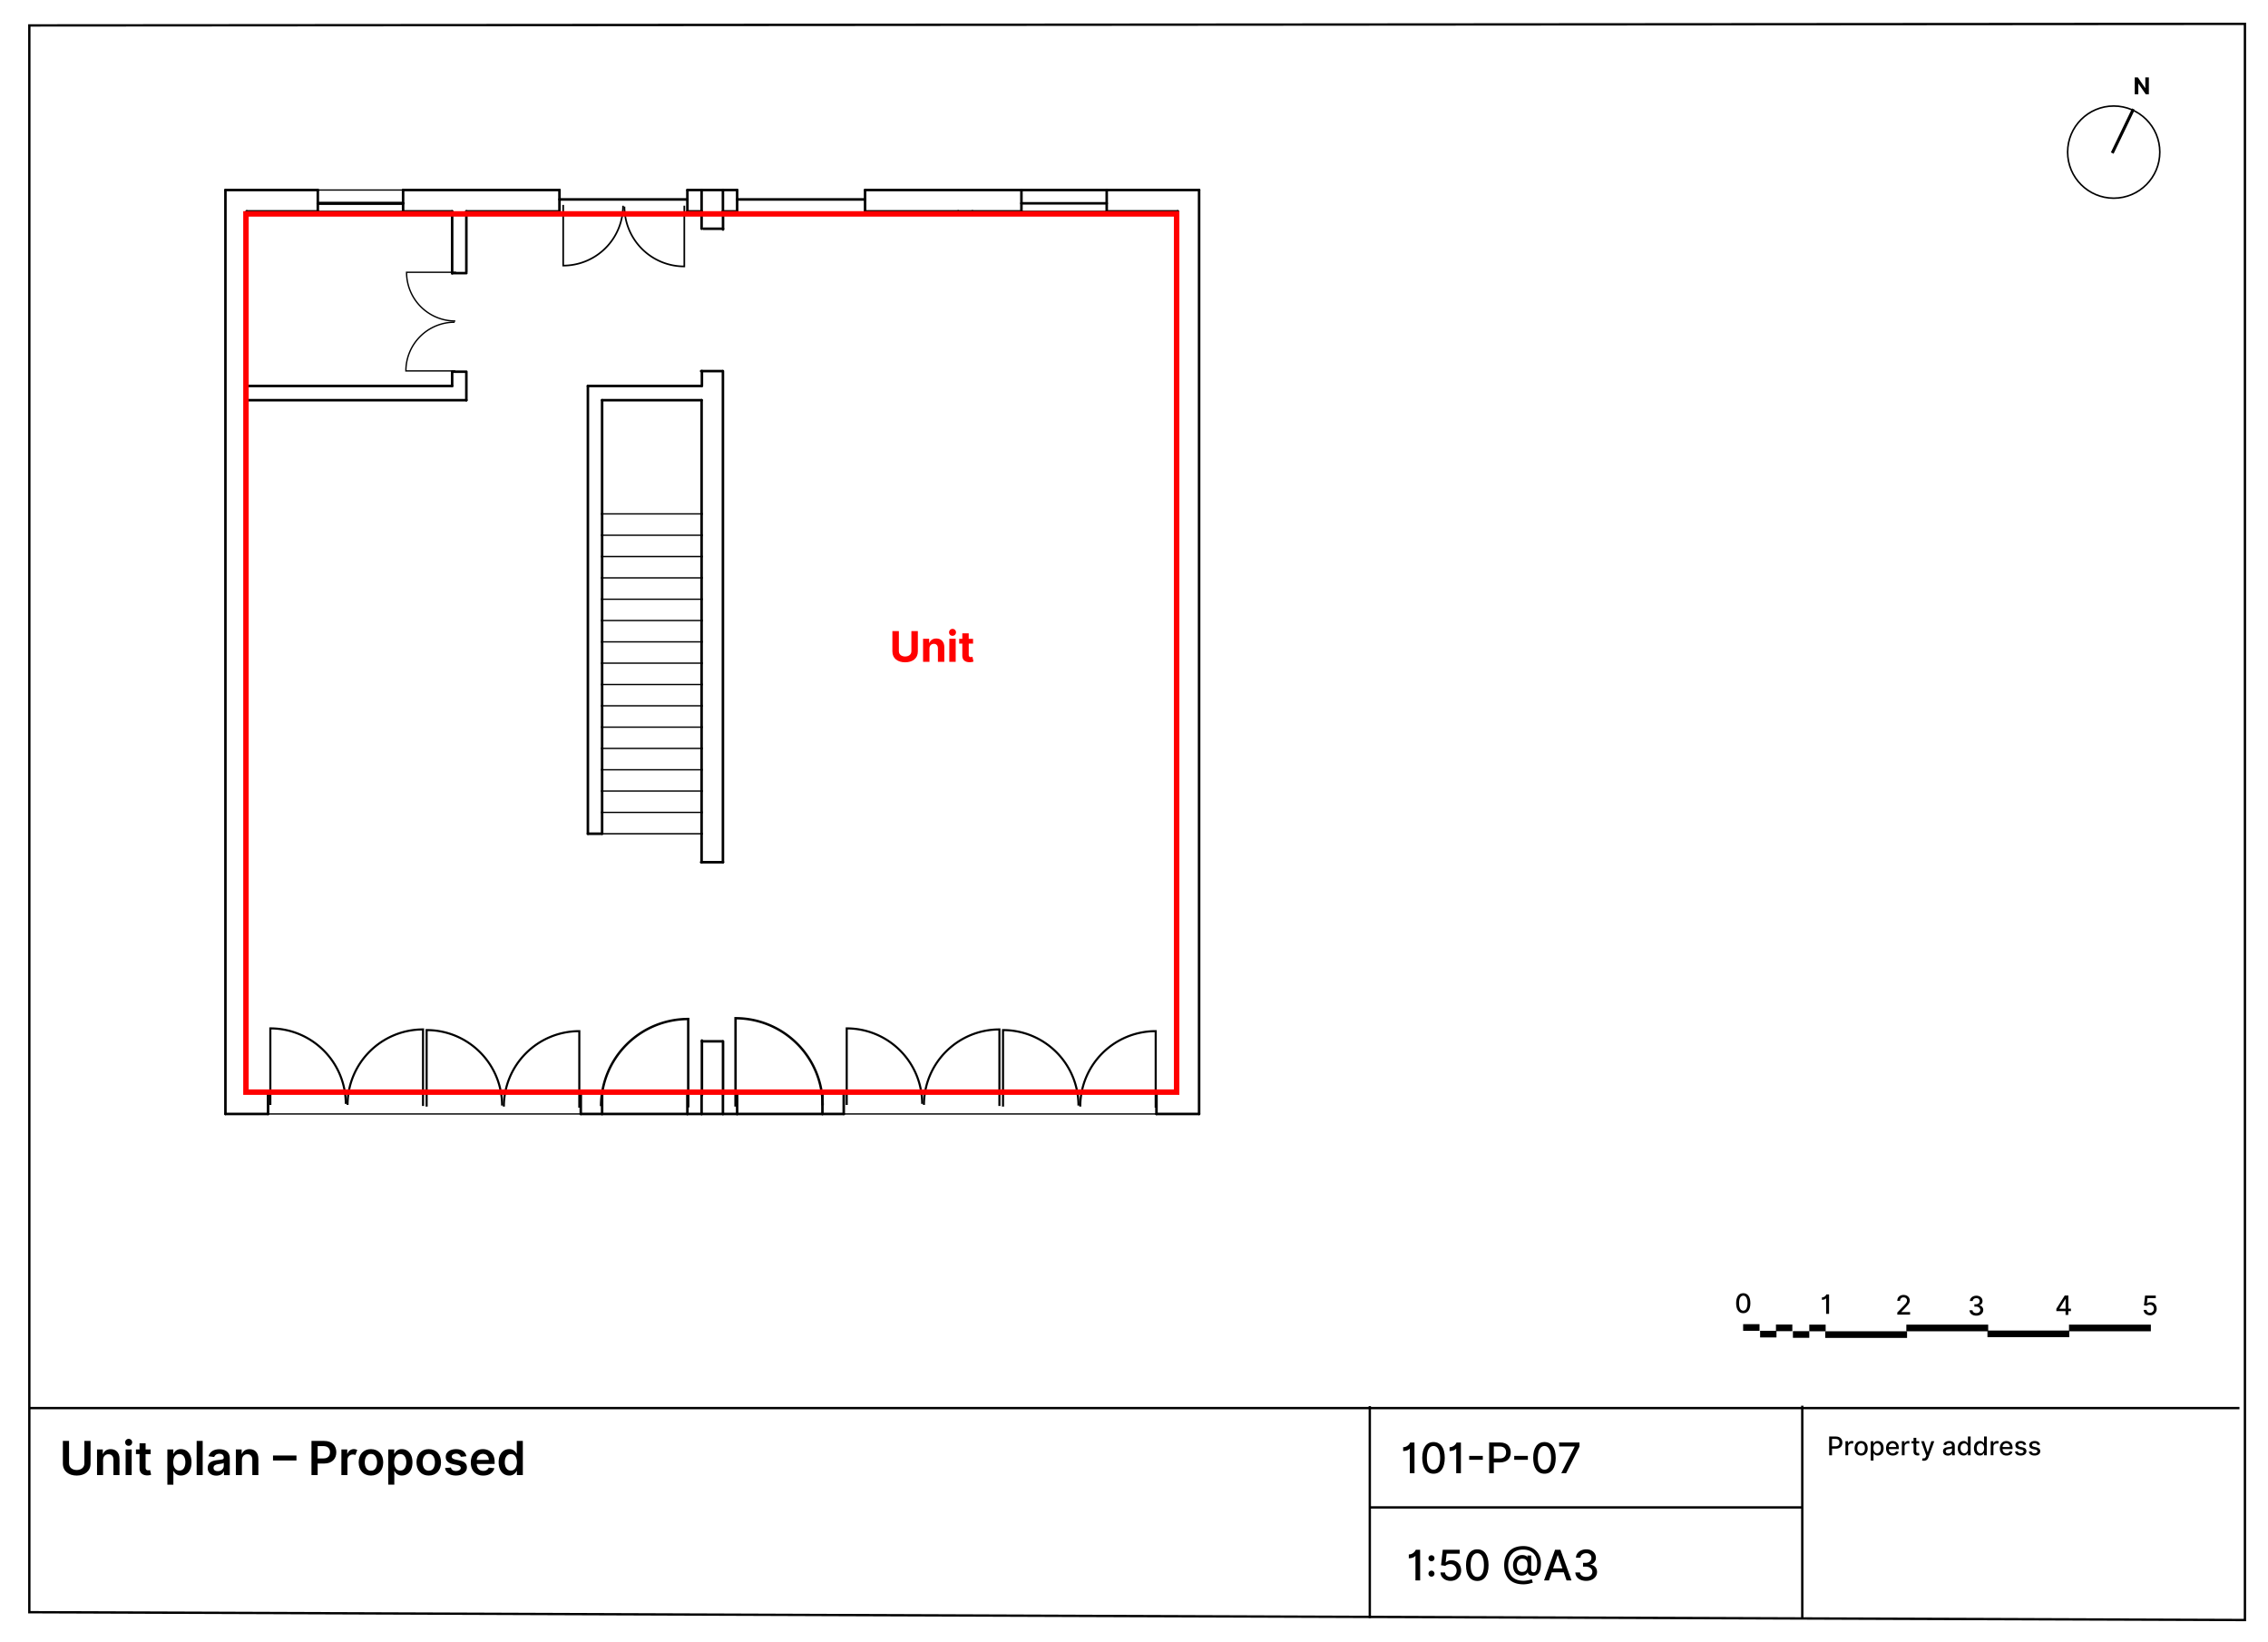 <svg xmlns="http://www.w3.org/2000/svg" viewBox="0 0 2900 2100"><defs><style>.a,.b,.c,.d,.e,.f,.g,.h,.i,.j{fill:none;}.a,.b,.c,.d,.e,.f,.g,.h,.i{stroke:#000;}.a,.b,.c,.f,.g,.h,.i,.j{stroke-miterlimit:10;}.a{stroke-width:3px;}.b{stroke-width:2px;}.c{stroke-width:3.9px;}.d,.e{stroke-linecap:round;stroke-linejoin:round;}.d{stroke-width:3.26px;}.e{stroke-width:1.71px;}.f{stroke-width:2.11px;}.g{stroke-width:1.72px;}.h{stroke-width:3.07px;}.i{stroke-width:2.66px;}.j{stroke:red;stroke-width:7px;}.k{fill:red;}</style></defs><polygon class="a" points="2870.5 2071.5 37.5 2061.5 37.5 32.5 2870.5 30.5 2870.5 2071.5"/><line class="a" x1="38" y1="1800.5" x2="2863.5" y2="1800.5"/><line class="a" x1="2304.5" y1="1797.5" x2="2304.5" y2="2068.5"/><line class="a" x1="1751.5" y1="1798" x2="1751.5" y2="2069"/><line class="a" x1="1752" y1="1927.5" x2="2304" y2="1927.5"/><path d="M1815.9,2020.91h-6v-31.29h-.32c-.66,1.16-3.74,2.92-8.19,2.92v-4.87a9.85,9.85,0,0,0,8.93-6h5.53Z"/><path d="M1826.54,1992.52a3.84,3.84,0,1,1,3.83,3.84A3.84,3.84,0,0,1,1826.54,1992.52Zm0,19.68a3.84,3.84,0,1,1,3.83,3.84A3.84,3.84,0,0,1,1826.54,2012.2Z"/><path d="M1841.9,2010.67h5.75c.31,3.37,3.32,5.79,7.12,5.79,4.51,0,7.78-3.42,7.78-8.13a8,8,0,0,0-8-8.33,10.4,10.4,0,0,0-6.5,2.23l-5.43-.81,2.2-19.79h21.6v5.08h-16.67l-1.24,11h.23a10.56,10.56,0,0,1,7.15-2.61c7.15,0,12.45,5.52,12.43,13.12s-5.62,13.23-13.52,13.23C1847.56,2021.44,1842.13,2016.92,1841.9,2010.67Z"/><path d="M1874.55,2001.29c0-12.8,5.39-20.2,14.41-20.2s14.38,7.42,14.38,20.2-5.31,20.27-14.38,20.27S1874.55,2014.14,1874.55,2001.29Zm22.91,0c0-9.79-3.23-15.18-8.5-15.18s-8.5,5.39-8.52,15.18,3.21,15.15,8.52,15.15S1897.46,2011.11,1897.46,2001.29Z"/><path d="M1970.31,1998.6c0,8.09-1.55,16.15-9.74,16.3-3.28.12-6.62-1.24-7.08-4.33h-.23c-.9,2.26-3.74,4.3-8.11,4.1-6.47-.25-10.5-5.52-10.5-13.4,0-7.56,4.76-12.15,10.3-12.8,4-.48,7.35,1,7.93,2.73h.24v-2.15h4.72v17.8c0,2,1.1,3.62,3.07,3.62,3.49,0,4.57-3.74,4.55-12.06,0-9.74-6.68-17-17.9-17-12.27,0-19.12,7.89-19.12,20.09,0,12.73,6.92,19.85,19.83,19.85a33.45,33.45,0,0,0,10.34-2l1.34,4.2a33.12,33.12,0,0,1-11.93,2.32c-15.86,0-24.66-8.88-24.68-24.43,0-15.12,9.05-24.5,24.41-24.5C1962.41,1977,1970.31,1987.05,1970.31,1998.6Zm-30.8,2.44c0,4.64,1.74,8.93,6.75,8.93s6.92-3,6.9-9c0-5.83-2.13-7.9-6.83-7.9C1942,1993.12,1939.53,1996.62,1939.51,2001Z"/><path d="M1974.29,2020.91l14.13-39.28h6.85l14.14,39.28h-6.29l-3.59-10.4h-15.34l-3.61,10.4Zm23.51-15.39-5.79-16.76h-.31l-5.79,16.76Z"/><path d="M2014.33,2010.67h6c.23,3.49,3.55,5.67,7.81,5.67,4.62,0,7.94-2.59,7.94-6.4s-3.15-6.72-8.59-6.72h-3.32v-4.83h3.32c4.35,0,7.4-2.49,7.38-6.29,0-3.63-2.61-6.06-6.62-6.06-3.85,0-7.25,2.18-7.38,5.79h-5.74c.2-6.39,6-10.74,13.2-10.74,7.56,0,12.29,4.93,12.27,10.7a8.58,8.58,0,0,1-6.75,8.69v.31c5.22.8,8.23,4.37,8.21,9.34,0,6.52-5.87,11.31-13.88,11.31S2014.58,2017.07,2014.33,2010.67Z"/><path d="M115.79,1842.5v28.85c0,9.88-7.62,15.44-17.7,15.44s-17.7-5.56-17.7-15.44V1842.5h7.9v28.65c0,5.39,4.33,8.52,9.8,8.52s9.82-3.13,9.82-8.52V1842.5Z"/><path d="M131.78,1886.13h-7.71v-32.72h7.37V1859h.38c1.49-3.64,4.86-6,9.76-6,6.75,0,11.22,4.48,11.2,12.32v20.83h-7.71v-19.64c0-4.37-2.38-7-6.37-7s-6.92,2.73-6.92,7.46Z"/><path d="M160.06,1844.59a4.47,4.47,0,1,1,4.47,4.18A4.33,4.33,0,0,1,160.06,1844.59Zm.59,8.82h7.71v32.72h-7.71Z"/><path d="M192.63,1859.37h-6.45v16.92c0,3.11,1.55,3.79,3.49,3.79a9.45,9.45,0,0,0,2.26-.3l1.3,6a15.62,15.62,0,0,1-4.54.77c-5.79.17-10.27-2.86-10.23-9v-18.2h-4.64v-6h4.64v-7.84h7.72v7.84h6.45Z"/><path d="M214,1853.41h7.59v5.41H222a9.73,9.73,0,0,1,9.36-5.84c7.56,0,13.5,5.93,13.5,16.83s-5.77,16.89-13.48,16.89A9.87,9.87,0,0,1,222,1881h-.32v17.43H214Zm15.26,27c5.09,0,7.77-4.48,7.77-10.61s-2.64-10.46-7.77-10.46c-5,0-7.7,4.11-7.7,10.46S224.31,1880.38,229.24,1880.38Z"/><path d="M259.17,1886.13h-7.71V1842.5h7.71Z"/><path d="M265.57,1877c0-7.37,6.07-9.27,12.42-10,5.77-.62,8.09-.72,8.09-2.94v-.13c0-3.21-2-5-5.54-5-3.77,0-5.94,1.92-6.71,4.16l-7.2-1c1.71-6,7-9,13.87-9,6.24,0,13.29,2.6,13.29,11.25v21.9h-7.41v-4.5h-.26c-1.4,2.75-4.47,5.16-9.6,5.16C270.28,1886.79,265.57,1883.38,265.57,1877Zm20.53-2.56v-3.85c-1,.81-5.05,1.32-7.07,1.59-3.45.49-6,1.73-6,4.69s2.3,4.3,5.52,4.3C283.16,1881.12,286.1,1878,286.1,1874.39Z"/><path d="M309.29,1886.13h-7.71v-32.72H309V1859h.38c1.49-3.64,4.86-6,9.76-6,6.75,0,11.22,4.48,11.2,12.32v20.83h-7.71v-19.64c0-4.37-2.39-7-6.37-7s-6.92,2.73-6.92,7.46Z"/><path d="M379.08,1867.49h-30v-6.35h30Z"/><path d="M398.29,1842.5h16.35c10,0,15.38,6.12,15.38,14.45s-5.41,14.44-15.48,14.44h-8.35v14.74h-7.9Zm15.18,22.39c5.88,0,8.5-3.3,8.5-7.94s-2.62-7.84-8.54-7.84h-7.24v15.78Z"/><path d="M436.55,1853.41H444v5.45h.34a8.52,8.52,0,0,1,12.46-4.73l-2.38,6.39a7.09,7.09,0,0,0-3.05-.68,6.9,6.9,0,0,0-7.14,7.05v19.24h-7.71Z"/><path d="M458.61,1869.9c0-10.14,6.09-16.92,15.67-16.92S490,1859.76,490,1869.9s-6.09,16.87-15.68,16.87S458.61,1880,458.61,1869.9Zm23.53,0c0-6-2.6-10.78-7.81-10.78s-7.91,4.79-7.91,10.78,2.6,10.71,7.91,10.71S482.14,1875.86,482.14,1869.88Z"/><path d="M496.49,1853.41h7.58v5.41h.45a9.71,9.71,0,0,1,9.35-5.84c7.56,0,13.51,5.93,13.51,16.83s-5.78,16.89-13.49,16.89a9.85,9.85,0,0,1-9.37-5.73h-.32v17.43h-7.71Zm15.25,27c5.09,0,7.77-4.48,7.77-10.61s-2.64-10.46-7.77-10.46c-5,0-7.69,4.11-7.69,10.46S506.82,1880.38,511.74,1880.38Z"/><path d="M532.56,1869.9c0-10.14,6.09-16.92,15.68-16.92s15.68,6.78,15.68,16.92-6.1,16.87-15.68,16.87S532.56,1880,532.56,1869.9Zm23.54,0c0-6-2.6-10.78-7.82-10.78s-7.9,4.79-7.9,10.78,2.6,10.71,7.9,10.71S556.1,1875.86,556.1,1869.88Z"/><path d="M589.27,1862.83c-.59-2.16-2.47-4.09-6-4.09-3.22,0-5.67,1.53-5.65,3.74,0,1.9,1.3,3,4.62,3.8l5.58,1.19c6.18,1.34,9.19,4.2,9.21,8.86,0,6.2-5.8,10.44-14,10.44-8,0-13.08-3.56-14-9.57l7.52-.72c.66,2.94,3,4.47,6.49,4.47s6.09-1.68,6.09-3.92c0-1.85-1.4-3.06-4.4-3.72l-5.59-1.18c-6.28-1.3-9.22-4.45-9.2-9.22,0-6.05,5.35-9.93,13.23-9.93,7.67,0,12.1,3.54,13.16,9.08Z"/><path d="M602,1870c0-10.1,6.11-17,15.48-17,8.06,0,15,5,15,16.53v2.37H609.63c.06,5.6,3.36,8.88,8.35,8.88,3.32,0,5.88-1.45,6.92-4.22l7.2.81c-1.36,5.69-6.6,9.42-14.23,9.42C608,1886.77,602,1880.23,602,1870Zm23-3.28c0-4.45-3-7.69-7.46-7.69a7.86,7.86,0,0,0-7.92,7.69Z"/><path d="M637.6,1869.81c0-10.9,5.95-16.83,13.51-16.83a9.71,9.71,0,0,1,9.35,5.84h.32V1842.5h7.73v43.63h-7.58V1881h-.47a9.85,9.85,0,0,1-9.37,5.73C643.38,1886.7,637.6,1880.59,637.6,1869.81Zm23.33,0c0-6.35-2.73-10.46-7.69-10.46-5.13,0-7.78,4.37-7.78,10.46s2.69,10.61,7.78,10.61C658.16,1880.38,660.93,1876.12,660.93,1869.77Z"/><path d="M1808.68,1883.77h-6v-31.29h-.33c-.65,1.15-3.74,2.92-8.19,2.92v-4.87a9.85,9.85,0,0,0,8.94-6h5.53Z"/><path d="M1818.57,1864.14c0-12.79,5.39-20.19,14.4-20.19s14.39,7.42,14.39,20.19-5.32,20.28-14.39,20.28S1818.57,1877,1818.57,1864.14Zm22.9,0c0-9.78-3.22-15.17-8.5-15.17s-8.5,5.39-8.51,15.17,3.2,15.16,8.51,15.16S1841.47,1874,1841.47,1864.14Z"/><path d="M1868,1883.77h-6v-31.29h-.33c-.65,1.15-3.74,2.92-8.18,2.92v-4.87a9.84,9.84,0,0,0,8.93-6H1868Z"/><path d="M1896,1866.62h-17.41v-5H1896Z"/><path d="M1904.15,1844.48h14c9.13,0,13.6,5.49,13.6,12.72s-4.51,12.76-13.62,12.76h-8.05v13.81h-5.93Zm13.44,20.45c5.8,0,8.2-3.28,8.2-7.73s-2.4-7.63-8.27-7.63h-7.44v15.36Z"/><path d="M1953.61,1866.62h-17.42v-5h17.42Z"/><path d="M1960.45,1864.14c0-12.79,5.39-20.19,14.41-20.19s14.38,7.42,14.38,20.19-5.31,20.28-14.38,20.28S1960.45,1877,1960.45,1864.14Zm22.9,0c0-9.78-3.22-15.17-8.49-15.17s-8.5,5.39-8.52,15.17,3.2,15.16,8.52,15.16S1983.35,1874,1983.35,1864.14Z"/><path d="M2013.46,1849.85v-.28h-19.84v-5.09h26v5.26l-17.09,34h-6.2Z"/><path d="M2338.89,1836.84h8.55c5.58,0,8.31,3.35,8.31,7.77s-2.75,7.79-8.32,7.79h-4.92v8.44h-3.62Zm8.21,12.49c3.54,0,5-2,5-4.72s-1.47-4.66-5.06-4.66h-4.54v9.38Z"/><path d="M2359.7,1842.84h3.39v2.86h.18a4.67,4.67,0,0,1,4.57-3.13,4.15,4.15,0,0,1,2.36.66l-1.13,2.93a3.57,3.57,0,0,0-1.62-.35,4,4,0,0,0-4.25,4v11h-3.5Z"/><path d="M2371.38,1851.92c0-5.6,3.32-9.31,8.39-9.31s8.39,3.71,8.39,9.31-3.31,9.29-8.39,9.29S2371.38,1857.49,2371.38,1851.92Zm13.24,0c0-3.44-1.54-6.37-4.83-6.37s-4.87,2.93-4.87,6.37,1.55,6.35,4.87,6.35S2384.62,1855.37,2384.62,1851.91Z"/><path d="M2392.07,1842.84h3.42v2.92h.29a5.41,5.41,0,0,1,5.17-3.15c4.35,0,7.56,3.43,7.56,9.27s-3.17,9.31-7.53,9.31a5.48,5.48,0,0,1-5.2-3.15h-.21v9.55h-3.5Zm8.13,15.37c3.13,0,4.77-2.76,4.77-6.37s-1.59-6.26-4.77-6.26-4.7,2.5-4.7,6.26S2397.19,1858.21,2400.2,1858.21Z"/><path d="M2411.62,1852c0-5.53,3.31-9.35,8.33-9.35,4.07,0,8,2.54,8,9v1.25h-12.79c.09,3.47,2.11,5.41,5.11,5.41a4.08,4.08,0,0,0,4.15-2.57l3.31.6c-.8,2.93-3.57,4.87-7.5,4.87C2414.88,1861.21,2411.62,1857.55,2411.62,1852Zm12.86-1.69a4.45,4.45,0,0,0-4.51-4.77,4.84,4.84,0,0,0-4.84,4.77Z"/><path d="M2431.82,1842.84h3.38v2.86h.19a4.69,4.69,0,0,1,4.57-3.13c.45,0,1.14,0,1.49.08V1846a7.69,7.69,0,0,0-1.83-.22,4,4,0,0,0-4.3,4.06v11h-3.5Z"/><path d="M2454,1845.65h-3.69v9.91c0,2,1,2.4,2.16,2.4a6.31,6.31,0,0,0,1.23-.15l.63,2.89a7,7,0,0,1-2.27.38c-2.77.05-5.26-1.53-5.25-4.8v-10.63h-2.64v-2.81h2.64v-4.31h3.5v4.31H2454Z"/><path d="M2457.63,1867.43l.85-2.91c1.93.52,3.18.32,4.06-2l.52-1.41-6.59-18.24h3.75l4.56,14h.19l4.56-14h3.76l-7.5,20.63c-1,2.8-2.91,4.37-5.81,4.37A6.32,6.32,0,0,1,2457.63,1867.43Z"/><path d="M2484.48,1855.76c0-4.09,3.49-5,6.9-5.38,3.24-.38,4.55-.35,4.55-1.63v-.08c0-2-1.16-3.23-3.42-3.23a4.21,4.21,0,0,0-4.19,2.51l-3.29-.75c1.17-3.28,4.17-4.59,7.43-4.59,2.86,0,7,1,7,6.28v11.95H2496v-2.46h-.14a5.62,5.62,0,0,1-5.32,2.86C2487.14,1861.24,2484.48,1859.29,2484.48,1855.76Zm11.46-1.41V1852c-.5.5-3.2.81-4.33,1-2,.27-3.7.94-3.7,2.81s1.43,2.63,3.41,2.63C2494.24,1858.43,2495.94,1856.48,2495.94,1854.35Z"/><path d="M2503.32,1851.88c0-5.84,3.2-9.27,7.55-9.27a5.43,5.43,0,0,1,5.18,3.15h.21v-8.92h3.51v24h-3.43V1858h-.29a5.48,5.48,0,0,1-5.2,3.15C2506.48,1861.19,2503.32,1857.7,2503.32,1851.88Zm13,0c0-3.76-1.64-6.26-4.7-6.26s-4.76,2.69-4.76,6.26,1.63,6.37,4.76,6.37S2516.32,1855.63,2516.32,1851.84Z"/><path d="M2524,1851.88c0-5.84,3.2-9.27,7.55-9.27a5.43,5.43,0,0,1,5.18,3.15h.21v-8.92h3.5v24H2537V1858h-.29a5.48,5.48,0,0,1-5.2,3.15C2527.12,1861.19,2524,1857.7,2524,1851.88Zm13,0c0-3.76-1.64-6.26-4.7-6.26s-4.76,2.69-4.76,6.26,1.63,6.37,4.76,6.37S2537,1855.63,2537,1851.84Z"/><path d="M2545.41,1842.84h3.38v2.86h.19a4.67,4.67,0,0,1,4.57-3.13,4.15,4.15,0,0,1,2.36.66l-1.13,2.93a3.58,3.58,0,0,0-1.63-.35,4,4,0,0,0-4.24,4v11h-3.5Z"/><path d="M2557.09,1852c0-5.53,3.3-9.35,8.32-9.35,4.08,0,8,2.54,8,9v1.25h-12.8c.1,3.47,2.11,5.41,5.11,5.41a4.08,4.08,0,0,0,4.15-2.57l3.32.6c-.8,2.93-3.58,4.87-7.5,4.87C2560.35,1861.21,2557.09,1857.55,2557.09,1852Zm12.86-1.69a4.46,4.46,0,0,0-4.52-4.77,4.84,4.84,0,0,0-4.84,4.77Z"/><path d="M2587.59,1847.8a3.46,3.46,0,0,0-3.59-2.42c-2,0-3.5,1-3.48,2.37,0,1.22.84,1.89,2.82,2.36l2.86.65c3.3.77,4.92,2.34,4.92,4.88,0,3.26-3,5.57-7.36,5.57-4,0-6.69-1.8-7.28-5l3.39-.51c.42,1.77,1.77,2.67,3.87,2.67,2.3,0,3.78-1.09,3.78-2.48,0-1.13-.81-1.9-2.54-2.29l-3.05-.67c-3.37-.75-4.92-2.45-4.92-5,0-3.19,2.88-5.33,6.95-5.33,3.89,0,6.08,1.83,6.81,4.63Z"/><path d="M2605.28,1847.8a3.48,3.48,0,0,0-3.6-2.42c-2,0-3.49,1-3.48,2.37,0,1.22.84,1.89,2.82,2.36l2.86.65c3.31.77,4.92,2.34,4.92,4.88,0,3.26-3,5.57-7.36,5.57-4,0-6.69-1.8-7.27-5l3.38-.51c.43,1.77,1.77,2.67,3.87,2.67,2.3,0,3.79-1.09,3.79-2.48,0-1.13-.81-1.9-2.55-2.29l-3-.67c-3.38-.75-4.93-2.45-4.93-5,0-3.19,2.89-5.33,6.95-5.33,3.89,0,6.09,1.83,6.81,4.63Z"/><circle class="b" cx="2702.73" cy="194.49" r="58.93"/><line class="c" x1="2727.91" y1="139.48" x2="2700.83" y2="195.74"/><path d="M2747.66,120.56h-3.94L2734.34,107h-.16v13.57h-4.56V99h4l9.31,13.56h.19V99h4.54Z"/><rect x="2313.46" y="1693.8" width="20.93" height="8.49"/><rect x="2333.83" y="1702.28" width="104.66" height="8.49"/><rect x="2437.55" y="1693.8" width="104.66" height="8.49"/><rect x="2645.55" y="1693.8" width="104.66" height="8.49"/><rect x="2541.27" y="1701.34" width="104.66" height="8.49"/><rect x="2292.54" y="1702.14" width="20.93" height="8.49"/><rect x="2270.85" y="1693.66" width="20.93" height="8.49"/><rect x="2250.58" y="1701.67" width="20.93" height="8.49"/><rect x="2228.89" y="1693.19" width="20.93" height="8.49"/><path d="M2219.93,1666.36c0-8.09,3.41-12.77,9.11-12.77s9.1,4.69,9.1,12.77-3.36,12.82-9.1,12.82S2219.93,1674.49,2219.93,1666.36Zm14.48,0c0-6.19-2-9.6-5.37-9.6s-5.38,3.41-5.39,9.6,2,9.58,5.39,9.58S2234.41,1672.57,2234.41,1666.36Z"/><path d="M2338.73,1680H2335v-19.78h-.21c-.41.72-2.36,1.84-5.18,1.84V1659a6.25,6.25,0,0,0,5.66-3.82h3.49Z"/><path d="M2426,1678.25l8.41-8.71c2.67-2.83,4-4.41,4-6.6,0-2.48-1.92-4-4.44-4a4.12,4.12,0,0,0-4.39,4.42H2426c0-4.54,3.4-7.55,8-7.55s7.94,3.06,7.94,7c0,2.78-1.3,5-5.85,9.57l-4.94,5.17v.18h11.19V1681H2426Z"/><path d="M2518.35,1675.43h3.81c.14,2.21,2.24,3.59,4.93,3.59,2.93,0,5-1.64,5-4s-2-4.25-5.44-4.25h-2.1v-3h2.1c2.76,0,4.69-1.58,4.67-4s-1.65-3.83-4.18-3.83-4.59,1.38-4.67,3.66h-3.63c.12-4,3.79-6.8,8.35-6.8,4.78,0,7.77,3.12,7.76,6.77a5.44,5.44,0,0,1-4.27,5.5v.19a5.67,5.67,0,0,1,5.19,5.91c0,4.13-3.71,7.16-8.78,7.16S2518.51,1679.48,2518.35,1675.43Z"/><path d="M2629.37,1673.55l10.73-17h4.63v16.82H2648v3.17h-3.28v4.86h-3.58v-4.86h-11.78Zm11.8-12.49H2641l-7.68,12.15v.2h7.87Z"/><path d="M2741,1675h3.64a4.25,4.25,0,0,0,4.5,3.66,4.88,4.88,0,0,0,4.93-5.14,5,5,0,0,0-5.09-5.27,6.66,6.66,0,0,0-4.11,1.41l-3.43-.51,1.39-12.52h13.66v3.22H2745.9l-.79,7h.15a6.67,6.67,0,0,1,4.52-1.65c4.53,0,7.88,3.49,7.86,8.3a8.15,8.15,0,0,1-8.55,8.37C2744.53,1681.78,2741.1,1678.91,2741,1675Z"/><line class="d" x1="315.5" y1="1397.13" x2="342.77" y2="1397.13"/><line class="d" x1="288.24" y1="243" x2="406.38" y2="243"/><line class="d" x1="288.24" y1="1424.39" x2="288.24" y2="243"/><line class="d" x1="897.11" y1="270.26" x2="878.94" y2="270.26"/><line class="d" x1="878.94" y1="1397.13" x2="897.11" y2="1397.13"/><line class="d" x1="742.62" y1="1397.13" x2="769.88" y2="1397.13"/><line class="e" x1="342.77" y1="1424.39" x2="742.62" y2="1424.39"/><line class="d" x1="742.62" y1="1397.13" x2="742.62" y2="1424.39"/><line class="d" x1="342.77" y1="1397.13" x2="342.77" y2="1424.39"/><line class="d" x1="342.77" y1="1424.39" x2="288.24" y2="1424.39"/><line class="d" x1="769.88" y1="1424.39" x2="878.94" y2="1424.39"/><line class="d" x1="878.94" y1="1397.13" x2="878.94" y2="1424.39"/><line class="d" x1="769.88" y1="1397.13" x2="769.88" y2="1424.39"/><line class="d" x1="769.88" y1="1424.39" x2="742.62" y2="1424.39"/><line class="d" x1="878.94" y1="255" x2="715.36" y2="255"/><line class="d" x1="715.36" y1="270.26" x2="715.36" y2="243"/><line class="d" x1="878.94" y1="270.26" x2="878.94" y2="243"/><line class="e" x1="406.38" y1="270.26" x2="515.43" y2="270.26"/><line class="d" x1="406.38" y1="270.26" x2="315.5" y2="270.26"/><line class="d" x1="406.38" y1="260" x2="515.43" y2="260"/><line class="d" x1="406.38" y1="270.26" x2="406.38" y2="243"/><line class="d" x1="515.43" y1="270.26" x2="515.43" y2="243"/><line class="d" x1="515.43" y1="243" x2="715.36" y2="243"/><line class="e" x1="897.11" y1="984.29" x2="769.88" y2="984.29"/><line class="d" x1="769.88" y1="984.29" x2="769.88" y2="957.03"/><line class="e" x1="897.11" y1="957.03" x2="769.88" y2="957.03"/><line class="d" x1="769.88" y1="957.03" x2="769.88" y2="929.76"/><line class="e" x1="897.11" y1="929.76" x2="769.88" y2="929.76"/><line class="d" x1="769.88" y1="929.76" x2="769.88" y2="902.5"/><line class="e" x1="897.11" y1="902.5" x2="769.88" y2="902.5"/><line class="d" x1="769.88" y1="902.5" x2="769.88" y2="875.24"/><line class="e" x1="897.11" y1="875.24" x2="769.88" y2="875.24"/><line class="d" x1="769.88" y1="875.24" x2="769.88" y2="847.97"/><line class="e" x1="897.11" y1="847.97" x2="769.88" y2="847.97"/><line class="d" x1="769.88" y1="847.97" x2="769.88" y2="820.71"/><line class="e" x1="897.11" y1="820.71" x2="769.88" y2="820.71"/><line class="d" x1="769.88" y1="820.71" x2="769.88" y2="793.45"/><line class="e" x1="897.11" y1="793.45" x2="769.88" y2="793.45"/><line class="d" x1="769.88" y1="793.45" x2="769.88" y2="766.19"/><line class="e" x1="897.11" y1="766.19" x2="769.88" y2="766.19"/><line class="d" x1="769.88" y1="766.19" x2="769.88" y2="738.92"/><line class="e" x1="897.11" y1="738.92" x2="769.88" y2="738.92"/><line class="d" x1="769.88" y1="738.92" x2="769.88" y2="711.66"/><line class="e" x1="897.11" y1="711.66" x2="769.88" y2="711.66"/><line class="d" x1="769.88" y1="711.66" x2="769.88" y2="684.4"/><line class="e" x1="897.11" y1="684.4" x2="769.88" y2="684.4"/><line class="e" x1="897.11" y1="657.13" x2="769.88" y2="657.13"/><line class="d" x1="897.11" y1="684.4" x2="897.11" y2="657.13"/><line class="d" x1="769.88" y1="684.4" x2="769.88" y2="657.13"/><line class="d" x1="769.88" y1="1066.08" x2="769.88" y2="1038.81"/><line class="d" x1="769.88" y1="1038.81" x2="769.88" y2="1011.55"/><line class="d" x1="769.88" y1="1011.55" x2="769.88" y2="984.29"/><line class="e" x1="897.11" y1="1066.08" x2="769.88" y2="1066.08"/><line class="e" x1="897.11" y1="1038.81" x2="769.88" y2="1038.81"/><line class="e" x1="897.11" y1="1011.55" x2="769.88" y2="1011.55"/><line class="d" x1="751.71" y1="1066.08" x2="769.88" y2="1066.08"/><line class="d" x1="897.11" y1="493.56" x2="751.71" y2="493.56"/><line class="d" x1="769.88" y1="657.13" x2="769.88" y2="511.73"/><line class="d" x1="751.71" y1="493.56" x2="751.71" y2="1066.08"/><line class="d" x1="769.88" y1="511.73" x2="897.11" y2="511.73"/><line class="d" x1="315.5" y1="493.56" x2="578.14" y2="493.56"/><line class="d" x1="596.31" y1="511.73" x2="315.5" y2="511.73"/><line class="d" x1="596.31" y1="270.26" x2="596.31" y2="347.5"/><polyline class="d" points="578.14 493.56 578.14 475.26 596.31 475.26 596.31 511.73"/><line class="d" x1="578.14" y1="349.26" x2="596.31" y2="349.26"/><line class="d" x1="578.14" y1="349.5" x2="578.14" y2="270.26"/><line class="d" x1="1505.98" y1="1397.13" x2="1478.72" y2="1397.13"/><line class="d" x1="1533.24" y1="1424.39" x2="1533.24" y2="243"/><line class="d" x1="1533.24" y1="243" x2="1415.11" y2="243"/><line class="d" x1="924.37" y1="1102.5" x2="924.37" y2="474.5"/><line class="d" x1="924.37" y1="270.26" x2="942.55" y2="270.26"/><line class="d" x1="1505.98" y1="270.26" x2="1505.98" y2="493.56"/><line class="d" x1="1505.98" y1="511.73" x2="1505.98" y2="1397.13"/><line class="d" x1="942.55" y1="1397.13" x2="924.37" y2="1397.13"/><line class="d" x1="1078.86" y1="1397.13" x2="1051.6" y2="1397.13"/><line class="e" x1="1478.72" y1="1424.39" x2="1078.86" y2="1424.39"/><line class="e" x1="342.77" y1="1397.39" x2="742.62" y2="1397.39"/><line class="e" x1="1478.72" y1="1397.39" x2="1078.86" y2="1397.39"/><line class="d" x1="1478.72" y1="1397.13" x2="1478.72" y2="1424.39"/><line class="d" x1="1078.86" y1="1397.13" x2="1078.86" y2="1424.39"/><line class="d" x1="1478.72" y1="1424.39" x2="1533.24" y2="1424.39"/><line class="d" x1="1051.6" y1="1424.39" x2="942.55" y2="1424.39"/><line class="d" x1="1051.6" y1="1397.13" x2="1051.6" y2="1424.39"/><line class="d" x1="942.55" y1="1397.13" x2="942.55" y2="1424.39"/><line class="d" x1="1051.6" y1="1424.39" x2="1078.86" y2="1424.39"/><line class="d" x1="1106.13" y1="270.26" x2="1225.17" y2="270.26"/><line class="d" x1="942.55" y1="255" x2="1106.13" y2="255"/><line class="d" x1="1106.13" y1="270.26" x2="1106.13" y2="243"/><line class="d" x1="942.55" y1="270.26" x2="942.55" y2="243"/><line class="e" x1="1415.11" y1="270.26" x2="1306.05" y2="270.26"/><line class="d" x1="1415.11" y1="270.26" x2="1505.98" y2="270.26"/><line class="d" x1="1415.11" y1="243" x2="1306.05" y2="243"/><line class="e" x1="406.38" y1="243" x2="515.43" y2="243"/><line class="e" x1="1415.11" y1="243" x2="1306.05" y2="243"/><line class="d" x1="406.38" y1="260" x2="515.43" y2="260"/><line class="d" x1="406.38" y1="260" x2="515.43" y2="260"/><line class="d" x1="1415.11" y1="260" x2="1306.05" y2="260"/><line class="d" x1="1415.11" y1="270.26" x2="1415.11" y2="243"/><line class="d" x1="1306.05" y1="270.26" x2="1306.05" y2="243"/><line class="d" x1="1306.05" y1="243" x2="1106.13" y2="243"/><line class="d" x1="1505.98" y1="511.73" x2="1505.98" y2="493.56"/><line class="d" x1="1243.35" y1="270.26" x2="1225.17" y2="270.26"/><line class="d" x1="924.37" y1="1424.39" x2="897.11" y2="1424.39"/><line class="d" x1="897.11" y1="1424.39" x2="878.94" y2="1424.39"/><line class="d" x1="924.37" y1="1397.13" x2="924.37" y2="1424.39"/><line class="d" x1="897.11" y1="292.5" x2="897.11" y2="270.26"/><line class="d" x1="315.5" y1="270.26" x2="315.5" y2="493.56"/><line class="d" x1="715.36" y1="270.26" x2="596.31" y2="270.26"/><line class="d" x1="878.94" y1="243" x2="897.11" y2="243"/><line class="d" x1="897.11" y1="243" x2="924.37" y2="243"/><line class="d" x1="924.37" y1="1424.39" x2="942.55" y2="1424.39"/><line class="d" x1="897.11" y1="1397.13" x2="897.11" y2="1424.39"/><line class="d" x1="1243.35" y1="270.26" x2="1306.05" y2="270.26"/><line class="d" x1="942.55" y1="243" x2="924.37" y2="243"/><line class="d" x1="924.37" y1="243" x2="924.37" y2="270.26"/><line class="d" x1="315.5" y1="511.73" x2="315.5" y2="1397.13"/><line class="d" x1="578.14" y1="270.26" x2="515.43" y2="270.26"/><line class="d" x1="897.11" y1="243" x2="897.11" y2="270.26"/><line class="d" x1="897.11" y1="1102.5" x2="897.11" y2="1066.08"/><line class="d" x1="897.11" y1="984.29" x2="897.11" y2="957.03"/><line class="d" x1="897.11" y1="1066.08" x2="897.11" y2="1038.81"/><line class="d" x1="897.11" y1="957.03" x2="897.11" y2="929.76"/><line class="d" x1="897.11" y1="1038.81" x2="897.11" y2="1011.55"/><line class="d" x1="897.11" y1="1011.55" x2="897.11" y2="984.29"/><line class="d" x1="897.11" y1="929.76" x2="897.11" y2="902.5"/><line class="d" x1="897.11" y1="902.5" x2="897.11" y2="875.24"/><line class="d" x1="897.11" y1="875.24" x2="897.11" y2="847.97"/><line class="d" x1="897.11" y1="847.97" x2="897.11" y2="820.71"/><line class="d" x1="897.11" y1="820.71" x2="897.11" y2="793.45"/><line class="d" x1="897.11" y1="793.45" x2="897.11" y2="766.19"/><line class="d" x1="897.11" y1="766.19" x2="897.11" y2="738.92"/><line class="d" x1="897.11" y1="738.92" x2="897.11" y2="711.66"/><line class="d" x1="897.11" y1="711.66" x2="897.11" y2="684.4"/><line class="d" x1="897.11" y1="657.13" x2="897.11" y2="511.73"/><path class="f" d="M798.47,264.14A76.49,76.49,0,0,0,875,340.67V263.05"/><path class="f" d="M796.66,263.09a76.49,76.49,0,0,1-76.53,76.53V262"/><path class="g" d="M581.33,412A62.3,62.3,0,0,0,519,474.28h63.21"/><path class="g" d="M582.18,410.48a62.29,62.29,0,0,1-62.32-62.33h63.21"/><path class="h" d="M768.59,1414.41A111.35,111.35,0,0,1,880,1303v113"/><path class="i" d="M442.15,1411.48A96.42,96.42,0,0,0,345.67,1315v97.85"/><path class="i" d="M444.43,1412.81a96.43,96.43,0,0,1,96.48-96.48v97.85"/><path class="i" d="M642,1413.64a96.42,96.42,0,0,0-96.48-96.48V1415"/><path class="i" d="M644.27,1415a96.42,96.42,0,0,1,96.47-96.48v97.85"/><path class="i" d="M1179.15,1411.48a96.42,96.42,0,0,0-96.48-96.48v97.85"/><path class="i" d="M1181.43,1412.81a96.43,96.43,0,0,1,96.48-96.48v97.85"/><path class="i" d="M1379,1413.64a96.42,96.42,0,0,0-96.48-96.48V1415"/><path class="i" d="M1381.27,1415a96.42,96.42,0,0,1,96.47-96.48v97.85"/><path class="h" d="M1051.91,1413.41A111.35,111.35,0,0,0,940.5,1302v113"/><line class="d" x1="896.5" y1="1102.5" x2="924.5" y2="1102.5"/><line class="d" x1="897.5" y1="1331.5" x2="923.5" y2="1331.5"/><line class="d" x1="896.5" y1="474.5" x2="923.5" y2="474.5"/><line class="d" x1="899.5" y1="292.5" x2="924.5" y2="292.5"/><line class="d" x1="924.5" y1="293.5" x2="924.5" y2="270.5"/><line class="d" x1="897.5" y1="493.5" x2="897.5" y2="474.5"/><line class="d" x1="897.5" y1="1330.5" x2="897.5" y2="1400.5"/><line class="d" x1="924.5" y1="1331.5" x2="924.5" y2="1399.5"/><rect class="j" x="314.5" y="273.5" width="1190" height="1123"/><path class="k" d="M1173.62,807v26c0,8.9-6.78,13.87-16.28,13.87s-16.28-5-16.28-13.87V807h8.3v25.68c0,4.2,3.4,6.75,8,6.75s8-2.55,8-6.75V807Z"/><path class="k" d="M1188.46,846.29h-8.17V816.83h7.79V822h.34c1.33-3.44,4.49-5.58,8.87-5.58,6.13,0,10.16,4.22,10.16,11.08v18.76h-8.17V829c0-3.61-2-5.75-5.24-5.75s-5.56,2.22-5.58,6Z"/><path class="k" d="M1213.56,808.89A4.43,4.43,0,1,1,1218,813,4.29,4.29,0,0,1,1213.56,808.89Zm.31,7.94H1222v29.46h-8.17Z"/><path class="k" d="M1244.23,823h-5.54v14.27c0,2.26,1.13,2.88,2.76,2.88a11.79,11.79,0,0,0,2-.27l1.29,6.08a15.77,15.77,0,0,1-4.44.76c-5.92.25-9.85-2.61-9.82-8.38V823h-4v-6.14h4v-7.06h8.18v7.06h5.54Z"/></svg>